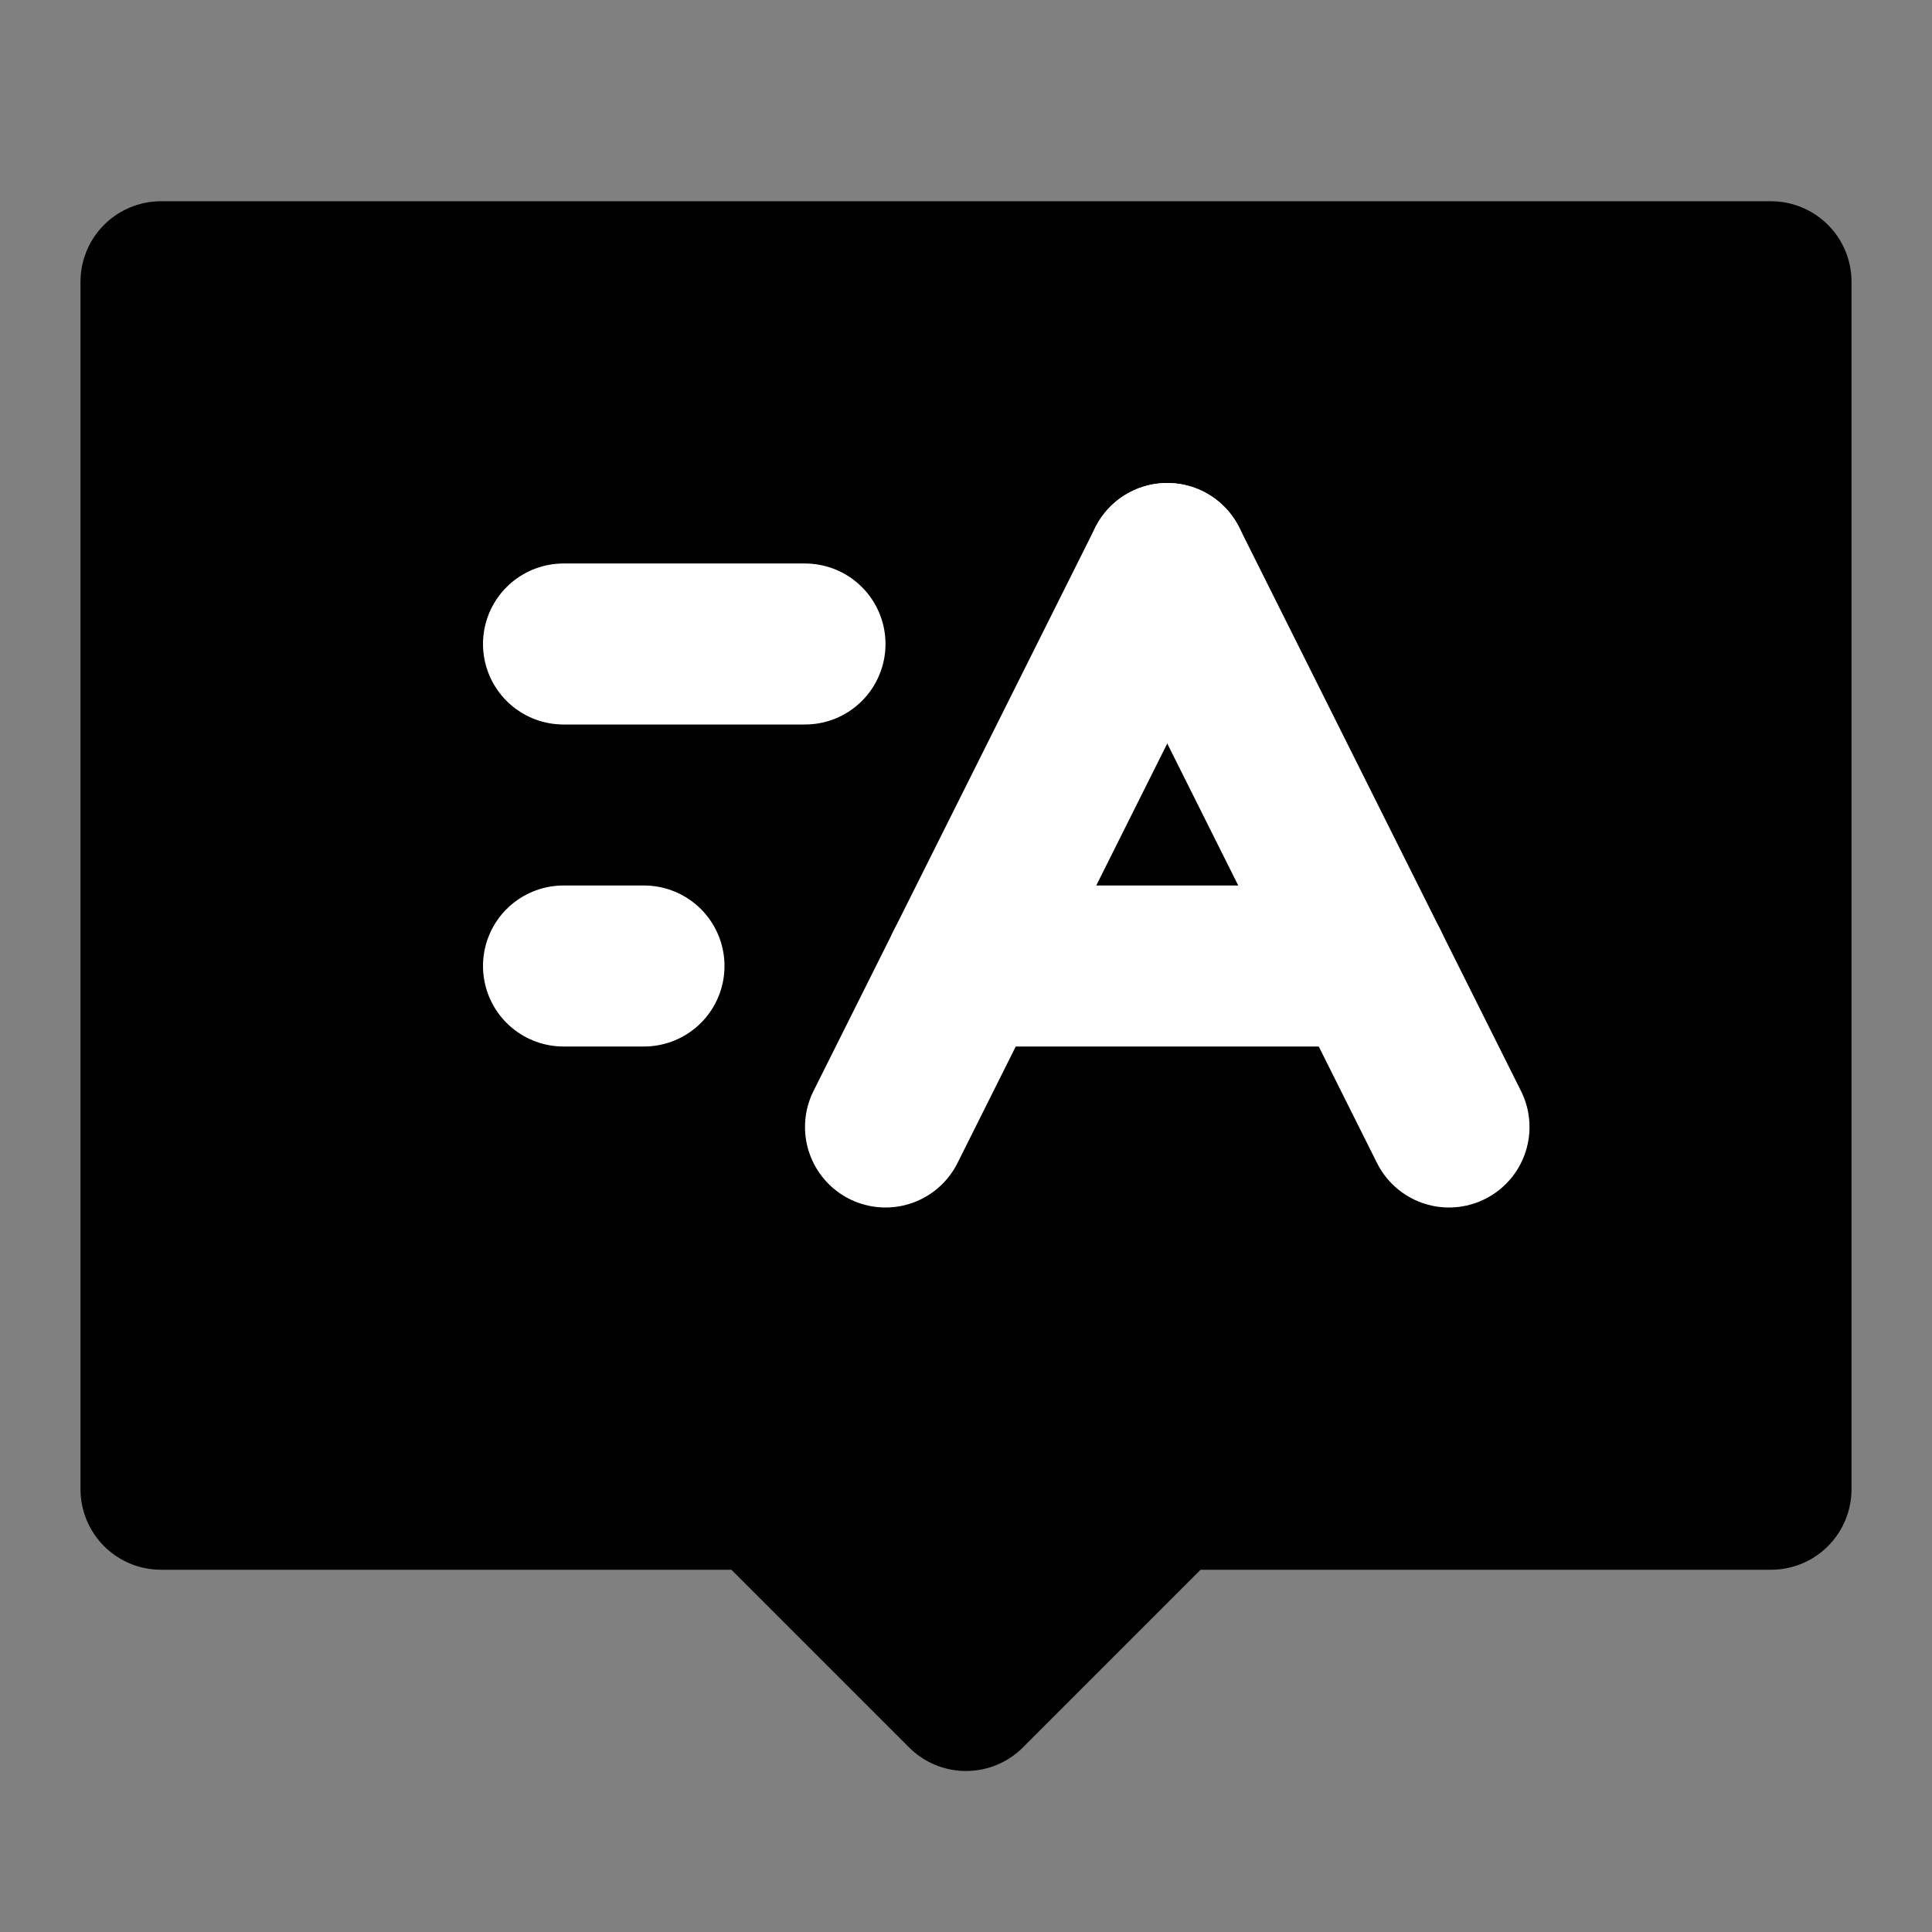 <svg viewBox="0 0 48 48" fill="none" xmlns="http://www.w3.org/2000/svg"><rect x="0" y="0" width="48" height="48" fill="#808080" stroke="none"/><path d="M44 7H4V37H19L24 42L29 37H44V7Z" fill="currentColor" stroke="currentColor" stroke-width="4" stroke-linecap="round" stroke-linejoin="round"/><path d="M14 16H20" stroke="white" stroke-width="4" stroke-linecap="round"/><path d="M14 24H16" stroke="white" stroke-width="4" stroke-linecap="round"/><path d="M29 14L36 28" stroke="white" stroke-width="4" stroke-linecap="round"/><path d="M29 14L22 28" stroke="white" stroke-width="4" stroke-linecap="round"/><path d="M24 24H34" stroke="white" stroke-width="4" stroke-linecap="round"/></svg>